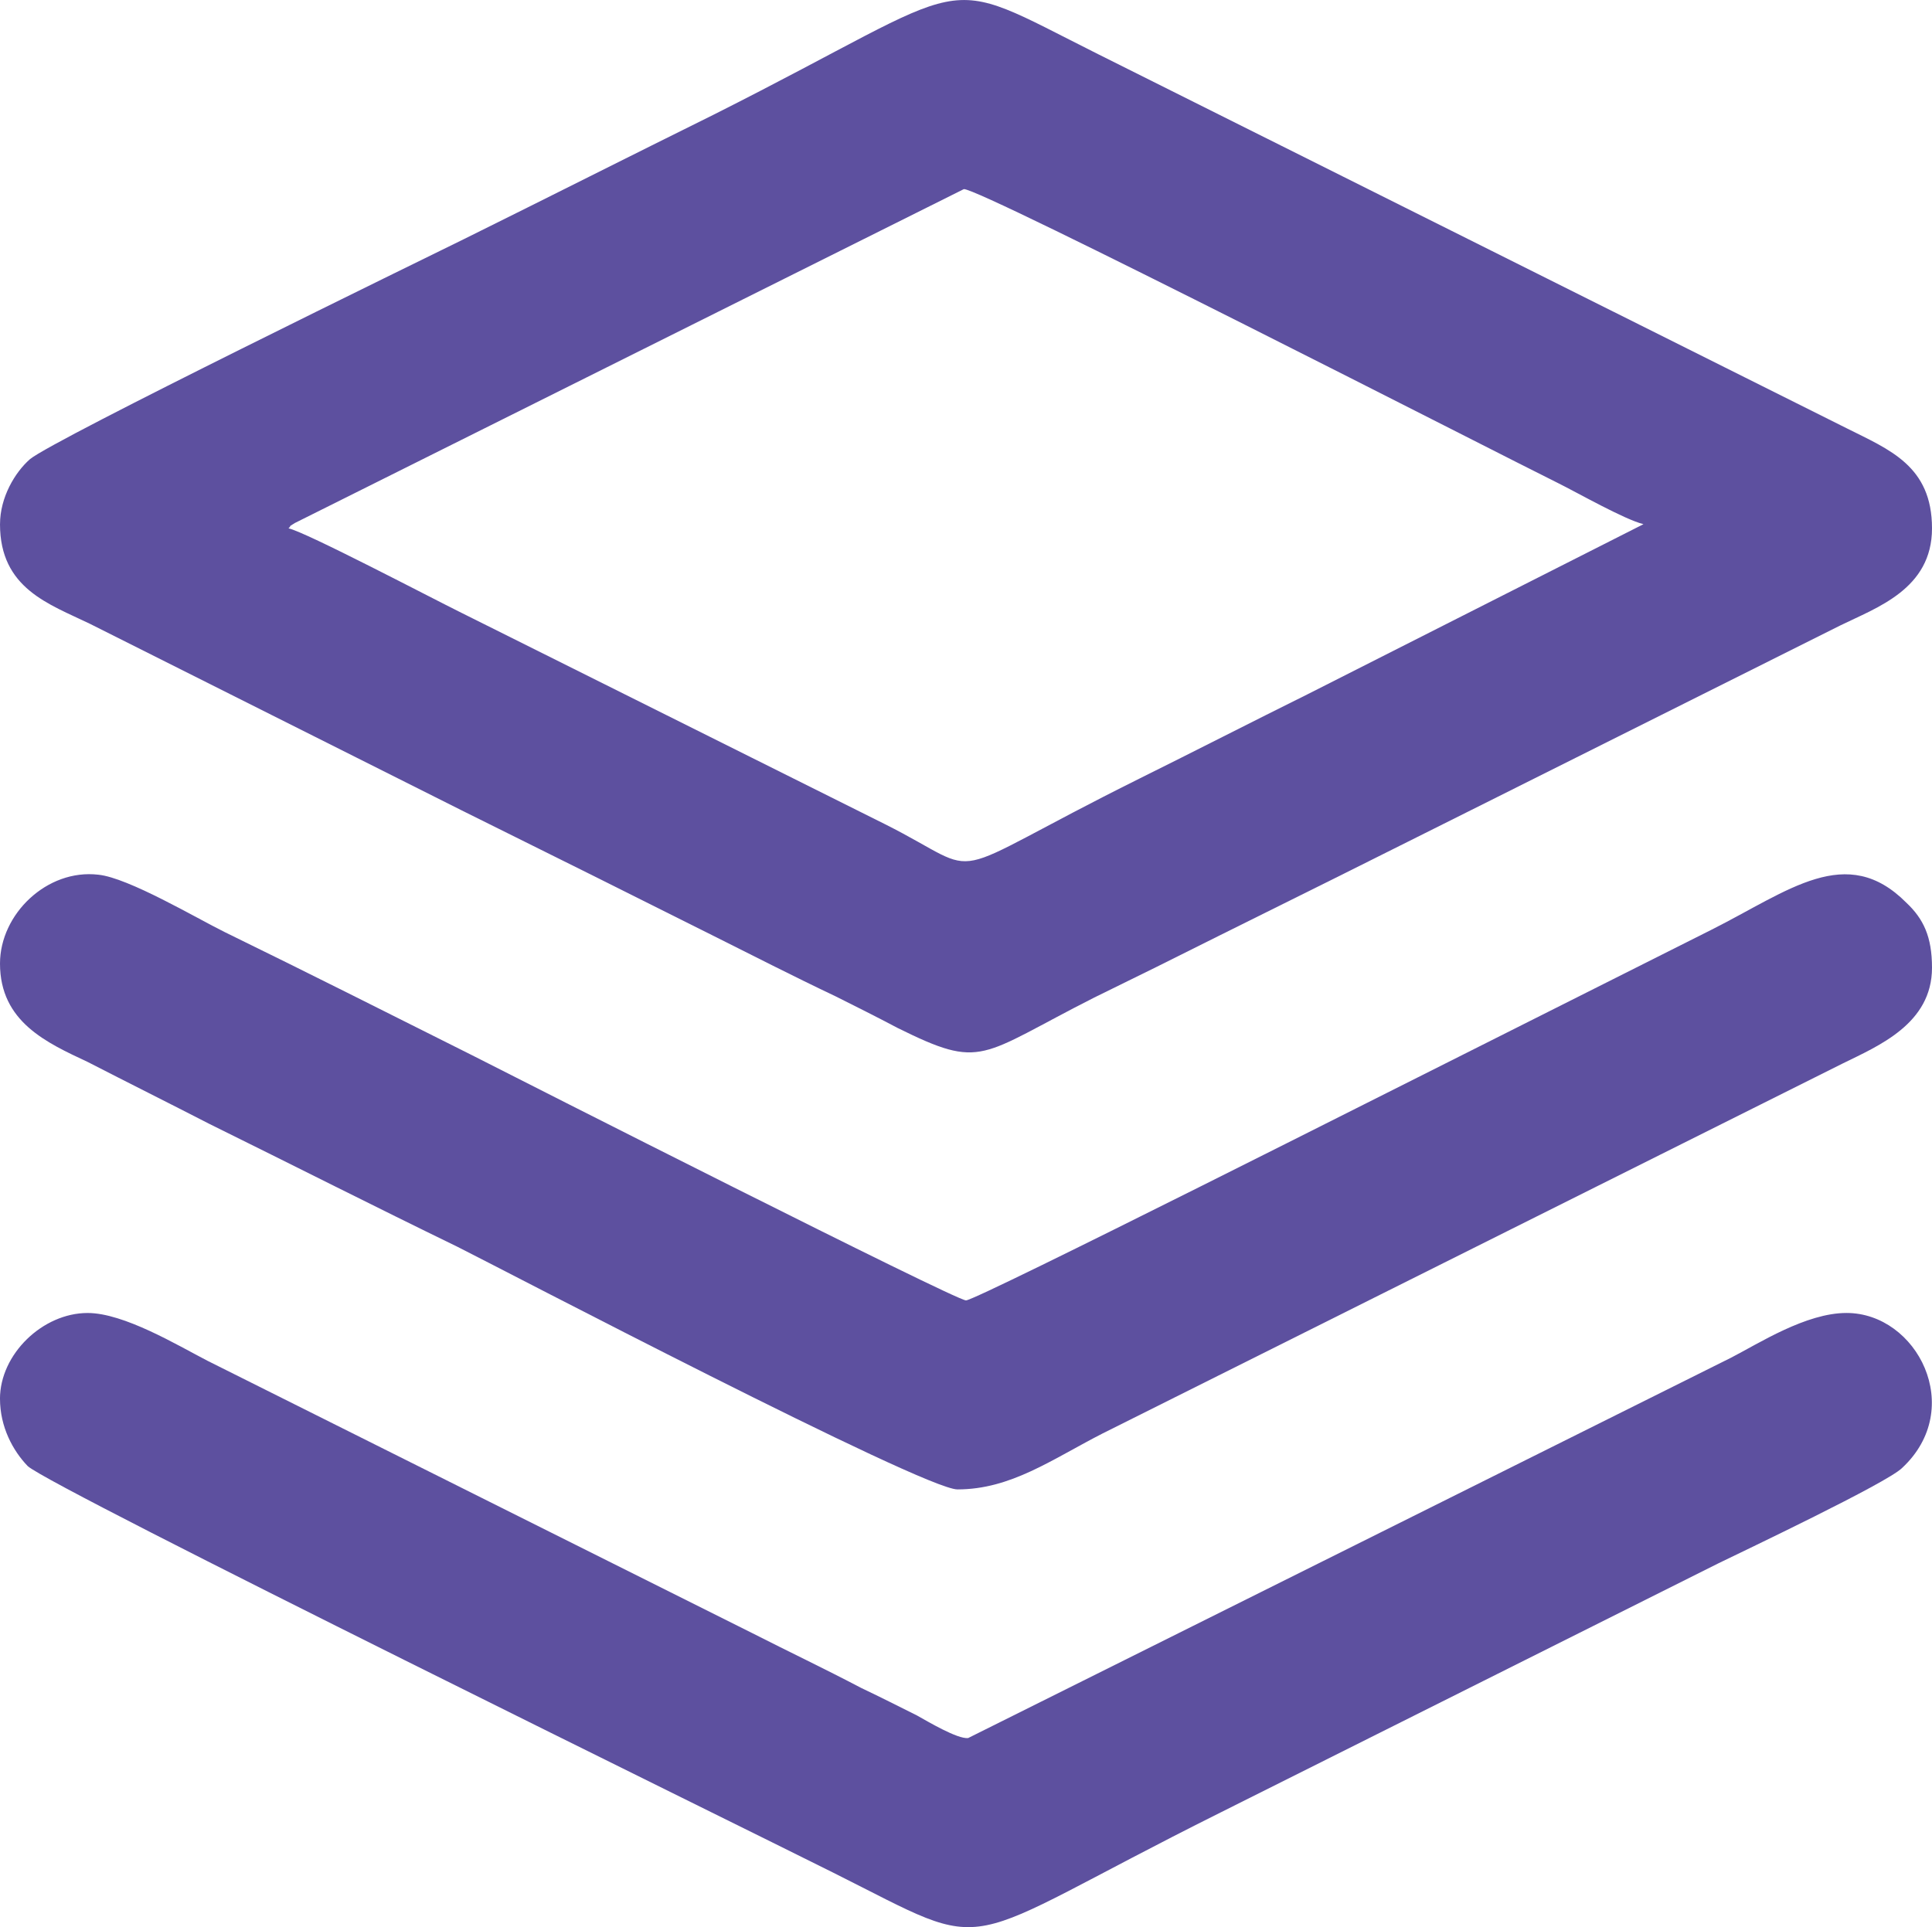 <?xml version="1.0" encoding="UTF-8"?>
<!DOCTYPE svg PUBLIC "-//W3C//DTD SVG 1.1//EN" "http://www.w3.org/Graphics/SVG/1.1/DTD/svg11.dtd">
<!-- Creator: CorelDRAW 2020 (64-Bit) -->
<svg xmlns="http://www.w3.org/2000/svg" xml:space="preserve" width="0.861in" height="0.859in" version="1.1" style="shape-rendering:geometricPrecision; text-rendering:geometricPrecision; image-rendering:optimizeQuality; fill-rule:evenodd; clip-rule:evenodd"
viewBox="0 0 857.56 855.55"
 xmlns:xlink="http://www.w3.org/1999/xlink"
 xmlns:xodm="http://www.corel.com/coreldraw/odm/2003">
 <defs>
  <style type="text/css">
   <![CDATA[
    .fil0 {fill:#5D509F}
   ]]>
  </style>
 </defs>
 <g id="Layer_x0020_1">
  <g id="_2158862044080">
   <path class="fil0" d="M729.5 232.7l-148.94 75.43c-25.61,12.7 -49.33,24.88 -74.94,37.59 -92.02,45.79 -65.46,43.94 -112.89,20.12l-188.78 -94.23c-12.33,-6.09 -68.3,-35.47 -75.89,-37.06 1.9,-1.85 -0.95,0 2.84,-2.38l296.92 -148.22c6.64,-0.8 239.05,118.31 263.72,130.49 8.54,4.23 29.41,16.14 37.95,18.26zm-729.5 0c0,28.59 21.82,35.47 39.85,44.2l165.06 82.85c37.95,18.79 73.99,36.79 110.99,55.32 18.02,9 36.05,18.26 55.02,27.26 9.49,4.77 18.02,9 27.51,14.03 37.94,18.79 36.05,12.44 87.27,-13.5 18.97,-9.26 36.05,-17.73 55.02,-27.26 37.95,-18.79 73.99,-36.79 110.99,-55.32l165.06 -82.58c16.13,-7.94 40.79,-16.14 40.79,-43.14 0,-27.79 -18.97,-34.94 -37.94,-44.47l-332.02 -165.96c-73.99,-37.06 -50.28,-33.88 -170.75,26.73 -37.95,18.79 -73.04,36.53 -110.99,55.32 -16.12,7.94 -182.14,88.93 -192.57,97.67 -6.64,5.82 -13.28,16.94 -13.28,28.85z"/>
   <path class="fil0" d="M-0 621c0,12.44 5.69,23.03 12.34,29.91 11.38,10.06 315.89,159.61 357.63,180.52 73.99,37.06 50.28,33.88 171.7,-26.73l221.03 -110.64c11.39,-5.56 74.94,-35.73 81.58,-42.35 28.46,-26.47 6.64,-68.82 -24.66,-68.82 -18.02,0 -38.9,13.5 -51.23,19.85l-338.66 168.87c-4.74,0.53 -18.02,-7.41 -22.77,-10.06 -8.54,-4.23 -15.18,-7.67 -24.67,-12.17 -16.12,-8.47 -32.25,-16.14 -48.38,-24.35l-241.9 -120.96c-13.28,-6.88 -37,-21.17 -53.12,-21.17 -19.92,0 -38.9,18.26 -38.9,38.12z"/>
   <path class="fil0" d="M-0 427.77c0,25.94 20.87,35.2 38.9,43.67 18.02,9.27 36.05,18.26 54.07,27.53 37,18.26 73.04,36.53 110.04,54.52 18.02,9 206.8,107.73 221.98,107.73 23.71,0 41.74,-13.23 64.5,-24.88l328.23 -164.11c16.13,-7.94 39.84,-17.73 39.84,-42.62 0,-13.76 -3.79,-21.7 -11.38,-28.85 -26.56,-26.73 -52.18,-5.29 -86.33,11.91 -37,18.53 -73.04,36.79 -110.04,55.32 -21.82,10.85 -216.29,109.32 -221.03,109.32 -4.74,0 -197.32,-97.67 -219.13,-108.79 -37,-18.53 -72.1,-36.26 -110.04,-54.79 -12.33,-6.09 -42.69,-24.09 -55.97,-25.41 -22.77,-2.65 -43.64,17.47 -43.64,39.44z"/>
  </g>
 </g>
</svg>

